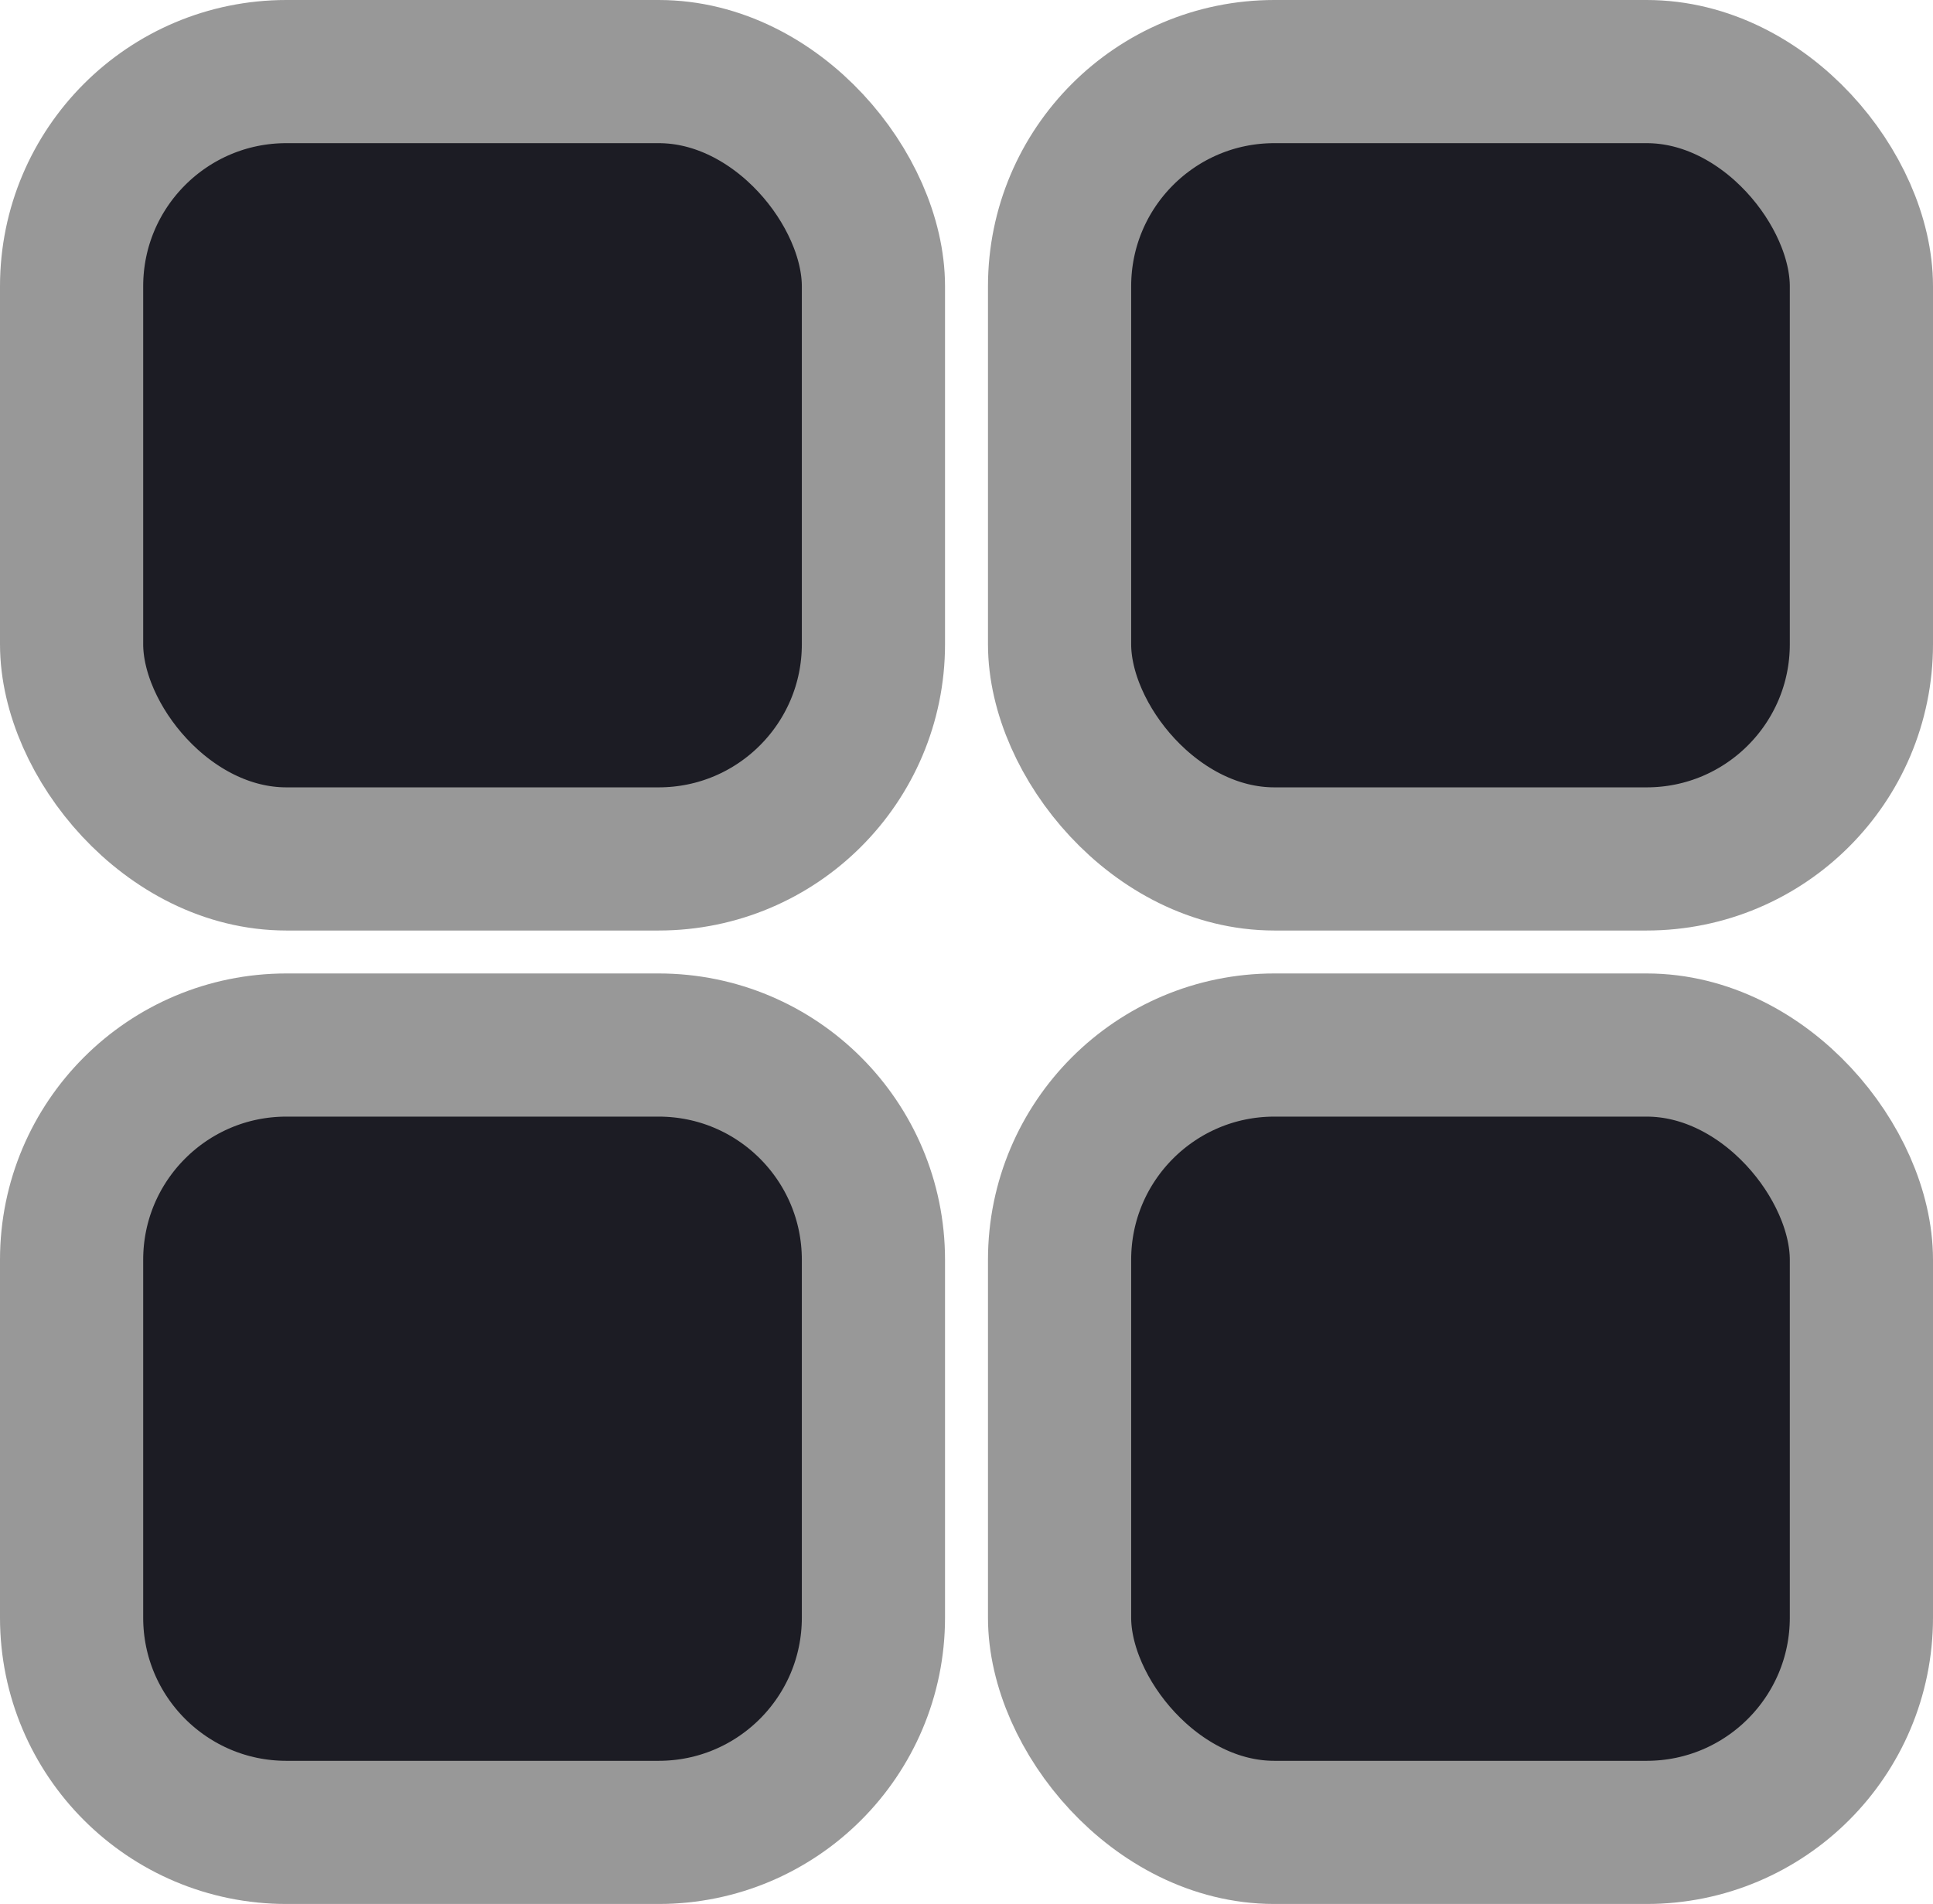 <svg width="135" height="133" viewBox="0 0 135 133" fill="none" xmlns="http://www.w3.org/2000/svg">
<rect x="5" y="5" width="56" height="55" rx="15" fill="#1C1C24" stroke="#989898" stroke-width="10"/>
<rect x="74" y="5" width="56" height="55" rx="15" fill="#1C1C24" stroke="#989898" stroke-width="10"/>
<rect x="74" y="73" width="56" height="55" rx="15" fill="#1C1C24" stroke="#989898" stroke-width="10"/>
<path d="M20 73H46C54.284 73 61 79.716 61 88V113C61 121.284 54.284 128 46 128H20C11.716 128 5 121.284 5 113V88C5 79.716 11.716 73 20 73Z" fill="#1C1C24" stroke="#989898" stroke-width="10"/>
</svg>

